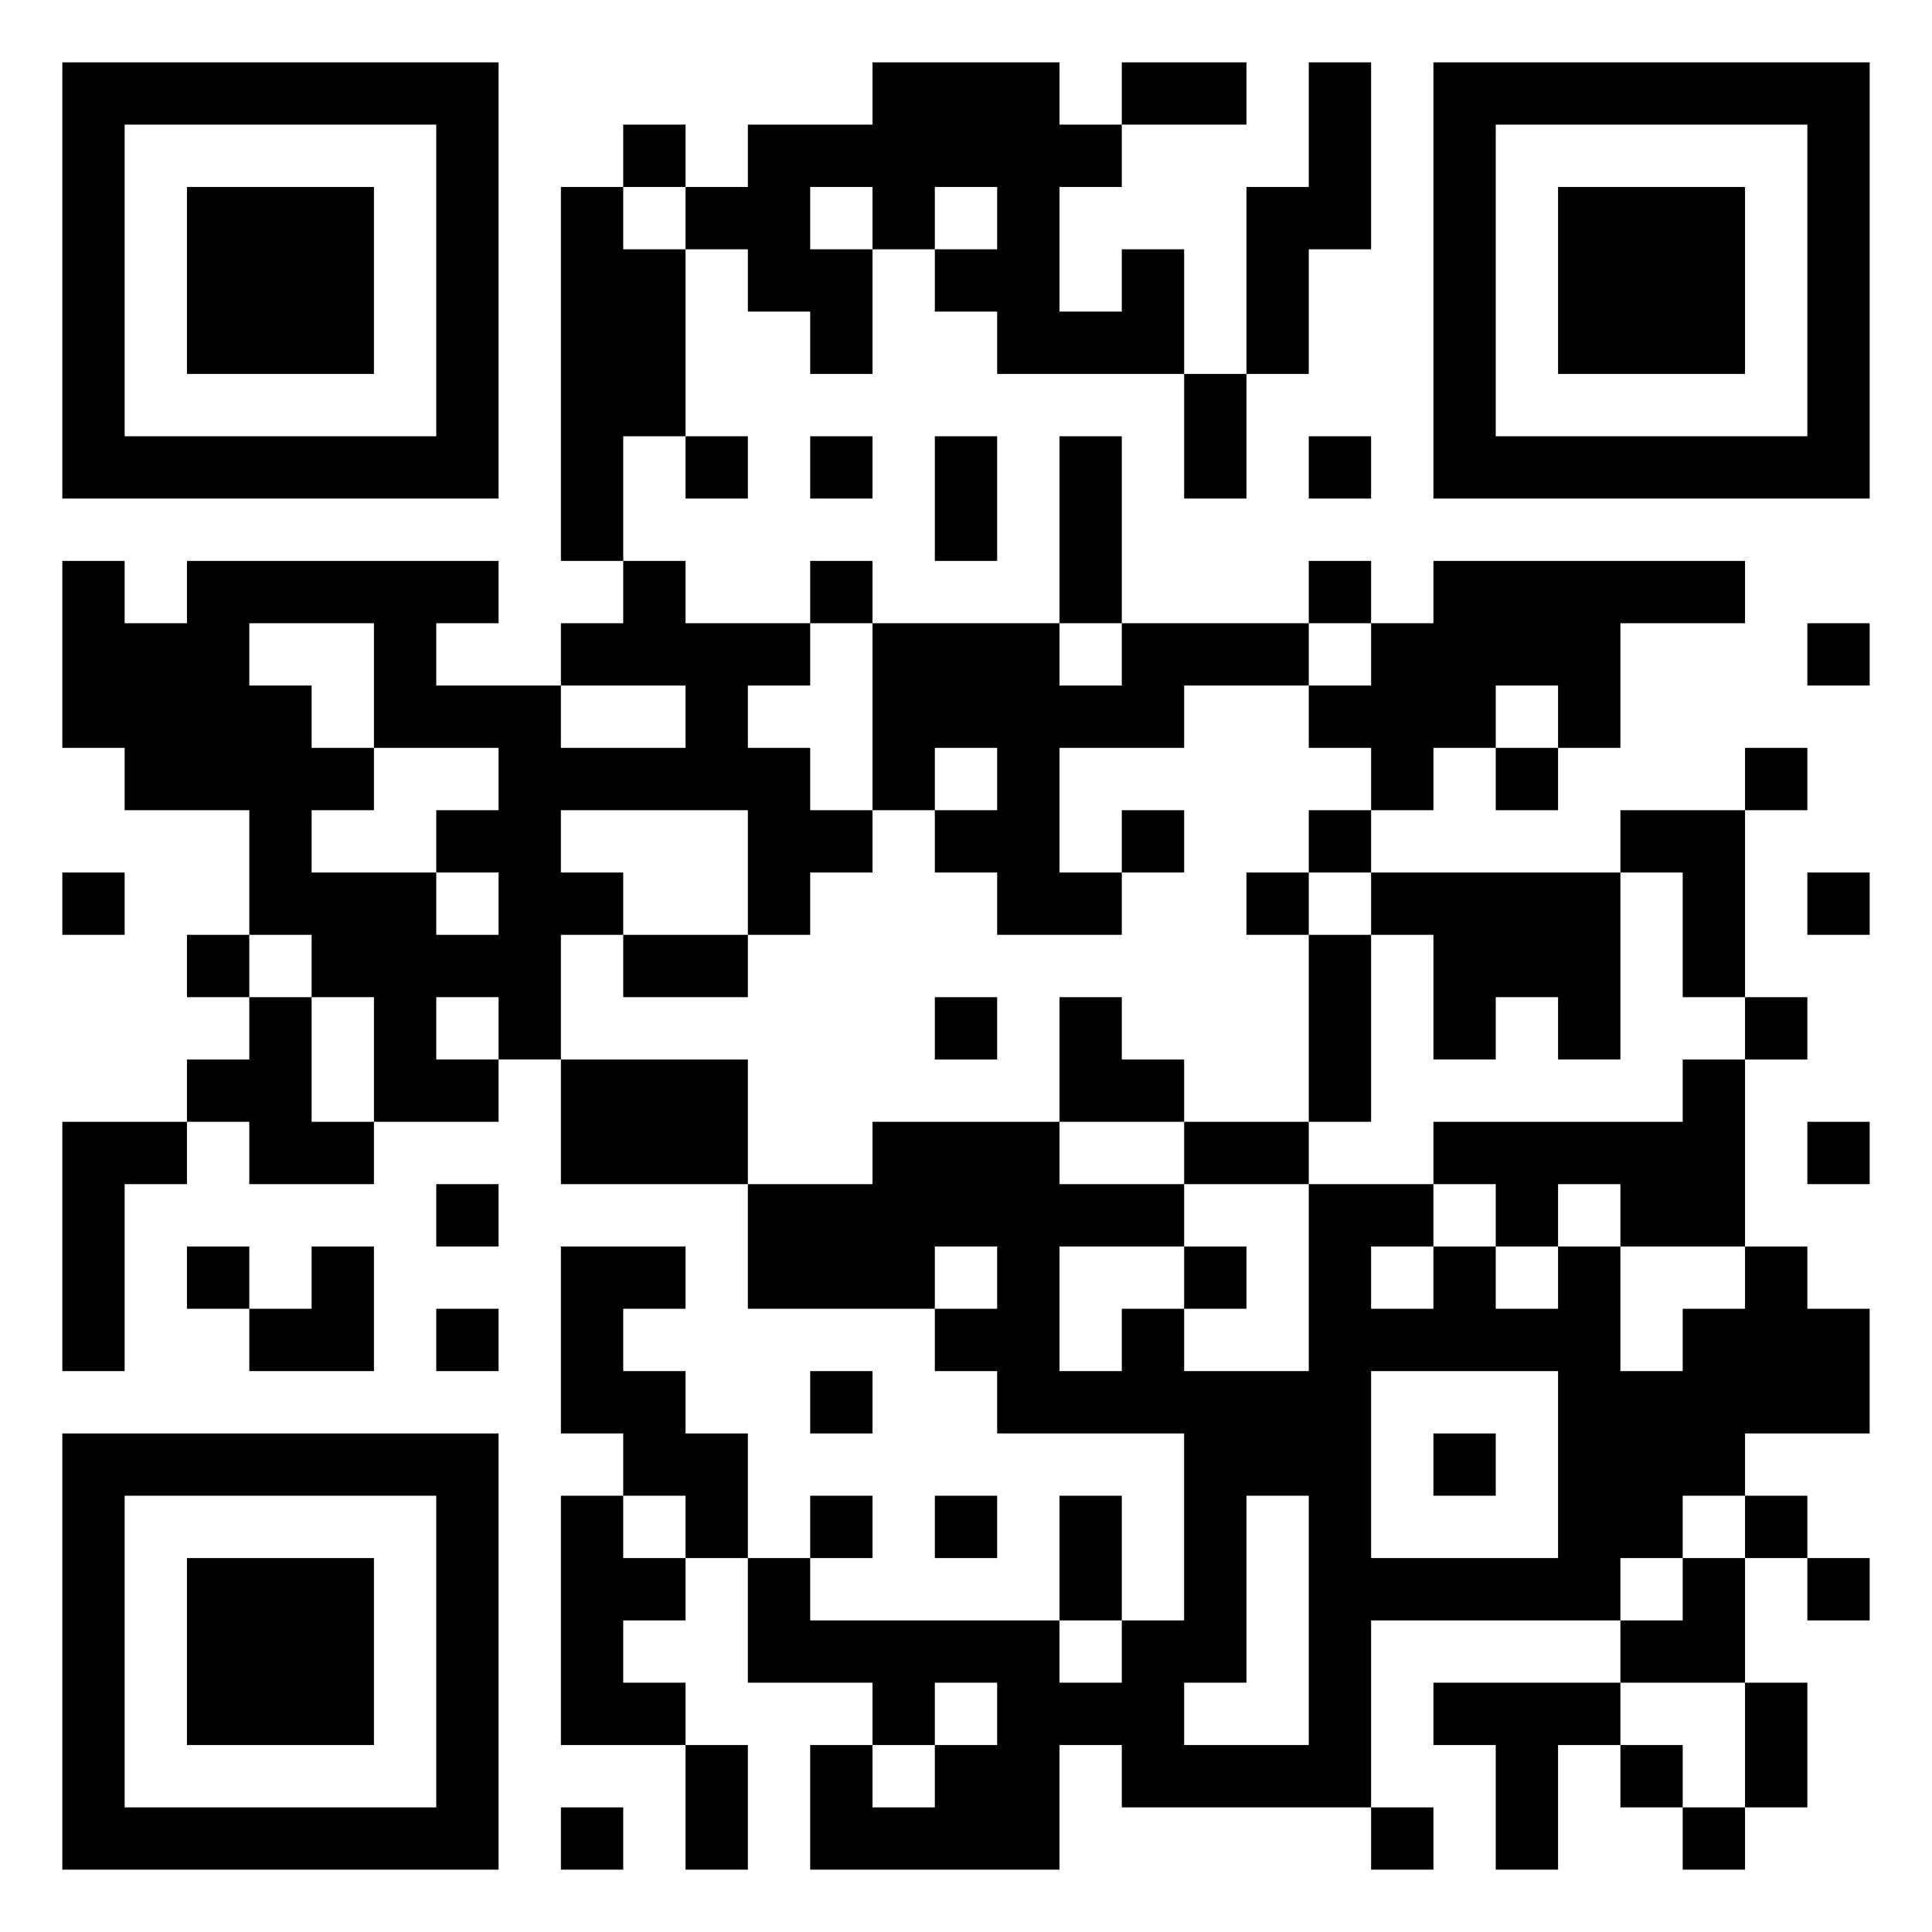 <svg xmlns="http://www.w3.org/2000/svg" viewBox="0 0 31 31"><path d="M1 1h7v7h-7zM14 1h3v1h1v1h-1v2h1v-1h1v2h-3v-1h-1v-1h1v-1h-1v1h-1v-1h-1v1h1v2h-1v-1h-1v-1h-1v-1h1v-1h2zM18 1h2v1h-2zM21 1h1v3h-1v2h-1v-3h1zM23 1h7v7h-7zM2 2v5h5v-5zM10 2h1v1h-1zM24 2v5h5v-5zM3 3h3v3h-3zM9 3h1v1h1v3h-1v2h-1zM25 3h3v3h-3zM19 6h1v2h-1zM11 7h1v1h-1zM13 7h1v1h-1zM15 7h1v2h-1zM17 7h1v3h-1zM21 7h1v1h-1zM1 9h1v1h1v-1h5v1h-1v1h2v1h2v-1h-2v-1h1v-1h1v1h2v1h-1v1h1v1h1v1h-1v1h-1v-2h-3v1h1v1h-1v2h-1v-1h-1v1h1v1h-2v-2h-1v-1h-1v-2h-2v-1h-1zM13 9h1v1h-1zM21 9h1v1h-1zM23 9h5v1h-2v2h-1v-1h-1v1h-1v1h-1v-1h-1v-1h1v-1h1zM4 10v1h1v1h1v1h-1v1h2v1h1v-1h-1v-1h1v-1h-2v-2zM14 10h3v1h1v-1h3v1h-2v1h-2v2h1v1h-2v-1h-1v-1h1v-1h-1v1h-1zM29 10h1v1h-1zM24 12h1v1h-1zM28 12h1v1h-1zM18 13h1v1h-1zM21 13h1v1h-1zM26 13h2v3h-1v-2h-1zM1 14h1v1h-1zM20 14h1v1h-1zM22 14h4v3h-1v-1h-1v1h-1v-2h-1zM29 14h1v1h-1zM3 15h1v1h-1zM10 15h2v1h-2zM21 15h1v3h-1zM4 16h1v2h1v1h-2v-1h-1v-1h1zM15 16h1v1h-1zM17 16h1v1h1v1h-2zM28 16h1v1h-1zM9 17h3v2h-3zM27 17h1v3h-2v-1h-1v1h-1v-1h-1v-1h4zM1 18h2v1h-1v3h-1zM14 18h3v1h2v1h-2v2h1v-1h1v1h2v-3h2v1h-1v1h1v-1h1v1h1v-1h1v2h1v-1h1v-1h1v1h1v2h-2v1h-1v1h-1v1h-4v3h-4v-1h-1v2h-4v-2h1v1h1v-1h1v-1h-1v1h-1v-1h-2v-2h1v1h4v1h1v-1h1v-3h-3v-1h-1v-1h1v-1h-1v1h-3v-2h2zM19 18h2v1h-2zM29 18h1v1h-1zM7 19h1v1h-1zM3 20h1v1h-1zM5 20h1v2h-2v-1h1zM9 20h2v1h-1v1h1v1h1v2h-1v-1h-1v-1h-1zM19 20h1v1h-1zM7 21h1v1h-1zM13 22h1v1h-1zM22 22v3h3v-3zM1 23h7v7h-7zM23 23h1v1h-1zM2 24v5h5v-5zM9 24h1v1h1v1h-1v1h1v1h-2zM13 24h1v1h-1zM15 24h1v1h-1zM17 24h1v2h-1zM20 24v3h-1v1h2v-4zM28 24h1v1h-1zM3 25h3v3h-3zM27 25h1v2h-2v-1h1zM29 25h1v1h-1zM23 27h3v1h-1v2h-1v-2h-1zM28 27h1v2h-1zM11 28h1v2h-1zM26 28h1v1h-1zM9 29h1v1h-1zM22 29h1v1h-1zM27 29h1v1h-1z"/></svg>